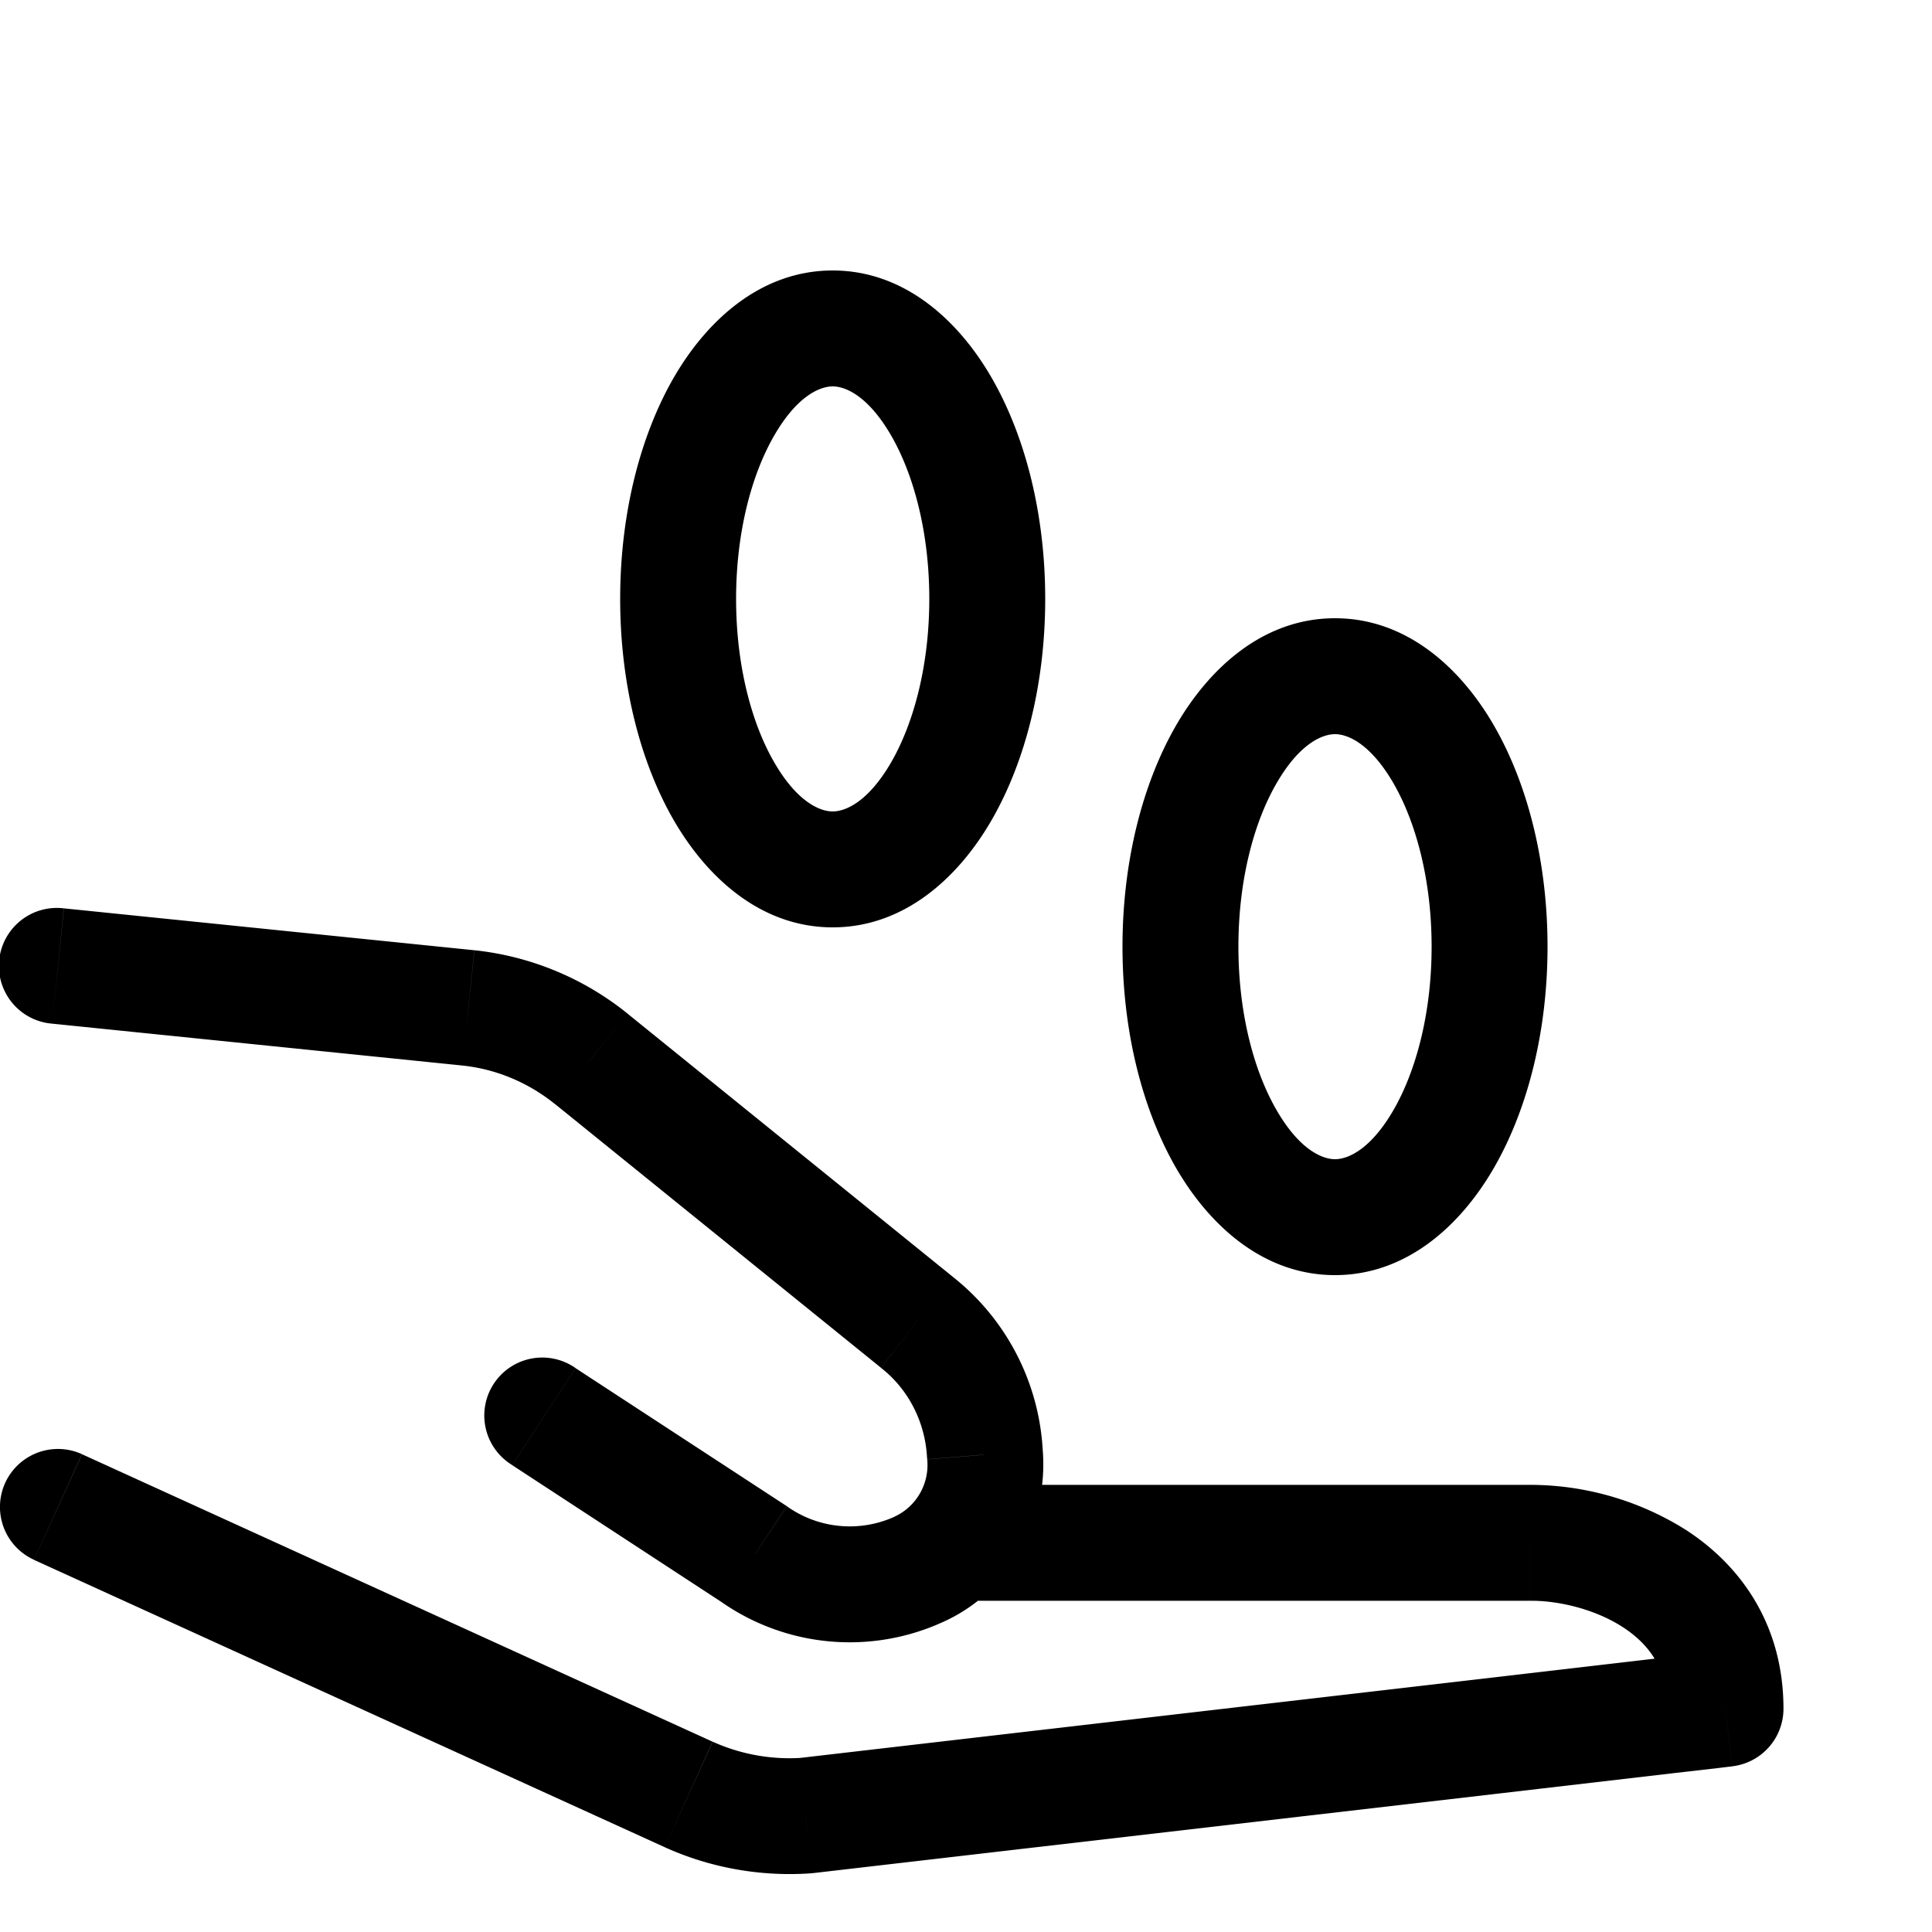 <svg width="24" height="24" viewBox="0 0 25 24" fill="none" xmlns="http://www.w3.org/2000/svg"><path d="M.826 11.254a.75.75 0 10-.152 1.492l.152-1.492zm5.235 1.288l.077-.746h-.001l-.076.746zm1.588.658l.472-.583-.002-.002-.47.585zm4.21 3.406l-.471.583.012.01.46-.593zm.886 1.717l-.749.04.002.02.747-.06zm-.854 1.482l-.306-.685-.006.002.312.683zm-2.125-.19l.426-.618a.837.837 0 00-.015-.01l-.41.627zm-2.318-2.412a.75.75 0 10-.82 1.255l.82-1.255zm5.096 1.51a.75.75 0 000 1.5v-1.5zm7.24.75v.75h.01l-.01-.75zm2.544 2.148l.086.745a.75.75 0 00.664-.745h-.75zm-11.902 1.382l.049.749a.689.689 0 00.038-.004l-.087-.745zm-1.515-.274l.312-.682-.312.682zm-7.85-4.402a.75.75 0 00-.622 1.366l.622-1.366zm9.714-7.567v.75-.75zm0-7v.75-.75zm6.5 11.5V16v-.75zm0-7V9v-.75zM.674 12.746l5.31.542.153-1.492-5.31-.542-.153 1.492zm5.309.542c.432.045.847.216 1.196.497l.94-1.17a3.788 3.788 0 00-1.98-.819l-.156 1.492zm1.195.495l4.21 3.406.943-1.166-4.21-3.406-.943 1.166zM11.4 17.2c.348.27.572.694.596 1.163l1.498-.078a3.074 3.074 0 00-1.175-2.271L11.4 17.2zm.598 1.184a.736.736 0 01-.413.737l.612 1.37c.865-.387 1.371-1.291 1.296-2.227l-1.495.12zm-.418.74a1.402 1.402 0 01-1.388-.126l-.852 1.235a2.902 2.902 0 002.863.255l-.623-1.365zm-1.403-.137l-2.729-1.783-.82 1.255 2.728 1.784.82-1.256zm2.367 1.227h7.24v-1.5h-7.24v1.5zm7.25 0c.351-.005.835.1 1.208.343.342.223.576.544.576 1.055h1.5c0-1.1-.564-1.86-1.256-2.311a3.793 3.793 0 00-2.048-.587l.02 1.5zm2.534 1.398l-.087-.745h-.003l-.008.001-.035.005-.14.016-.558.064-2.231.26-8.926 1.036.173 1.49 8.926-1.036 2.231-.26.558-.064.14-.017.035-.004h.011l-.086-.746zm-11.95.634a2.416 2.416 0 01-1.155-.208L8.6 23.402c.583.265 1.23.382 1.875.34l-.097-1.497zm-1.156-.208l-8.16-3.72-.623 1.366L8.6 23.402l.622-1.365zM12.025 7.25c0 .86-.201 1.602-.487 2.103-.299.522-.596.647-.763.647v1.5c.937 0 1.64-.658 2.065-1.403.438-.766.685-1.774.685-2.847h-1.5zM10.775 10c-.167 0-.465-.125-.763-.647-.287-.501-.487-1.243-.487-2.103h-1.5c0 1.073.247 2.081.684 2.847.426.745 1.128 1.403 2.066 1.403V10zm-1.25-2.75c0-.86.2-1.602.487-2.103.298-.522.596-.647.763-.647V3c-.938 0-1.64.658-2.066 1.403-.437.766-.684 1.774-.684 2.847h1.5zm1.25-2.75c.167 0 .464.125.763.647.286.501.487 1.243.487 2.103h1.5c0-1.073-.247-2.081-.685-2.847C12.415 3.658 11.712 3 10.775 3v1.5zm7.75 7.25c0 .86-.201 1.602-.487 2.103-.299.522-.596.647-.763.647V16c.937 0 1.64-.658 2.065-1.403.438-.766.685-1.774.685-2.847h-1.5zm-1.25 2.75c-.167 0-.465-.125-.763-.647-.287-.501-.487-1.243-.487-2.103h-1.5c0 1.073.247 2.081.684 2.847.426.745 1.128 1.403 2.066 1.403v-1.5zm-1.25-2.75c0-.86.2-1.602.487-2.103.298-.522.596-.647.763-.647V7.5c-.938 0-1.64.658-2.066 1.403-.437.766-.684 1.774-.684 2.847h1.5zM17.275 9c.167 0 .464.125.763.647.286.501.487 1.243.487 2.103h1.5c0-1.073-.247-2.081-.685-2.847-.425-.745-1.128-1.403-2.065-1.403V9z" fill="#000"/></svg>